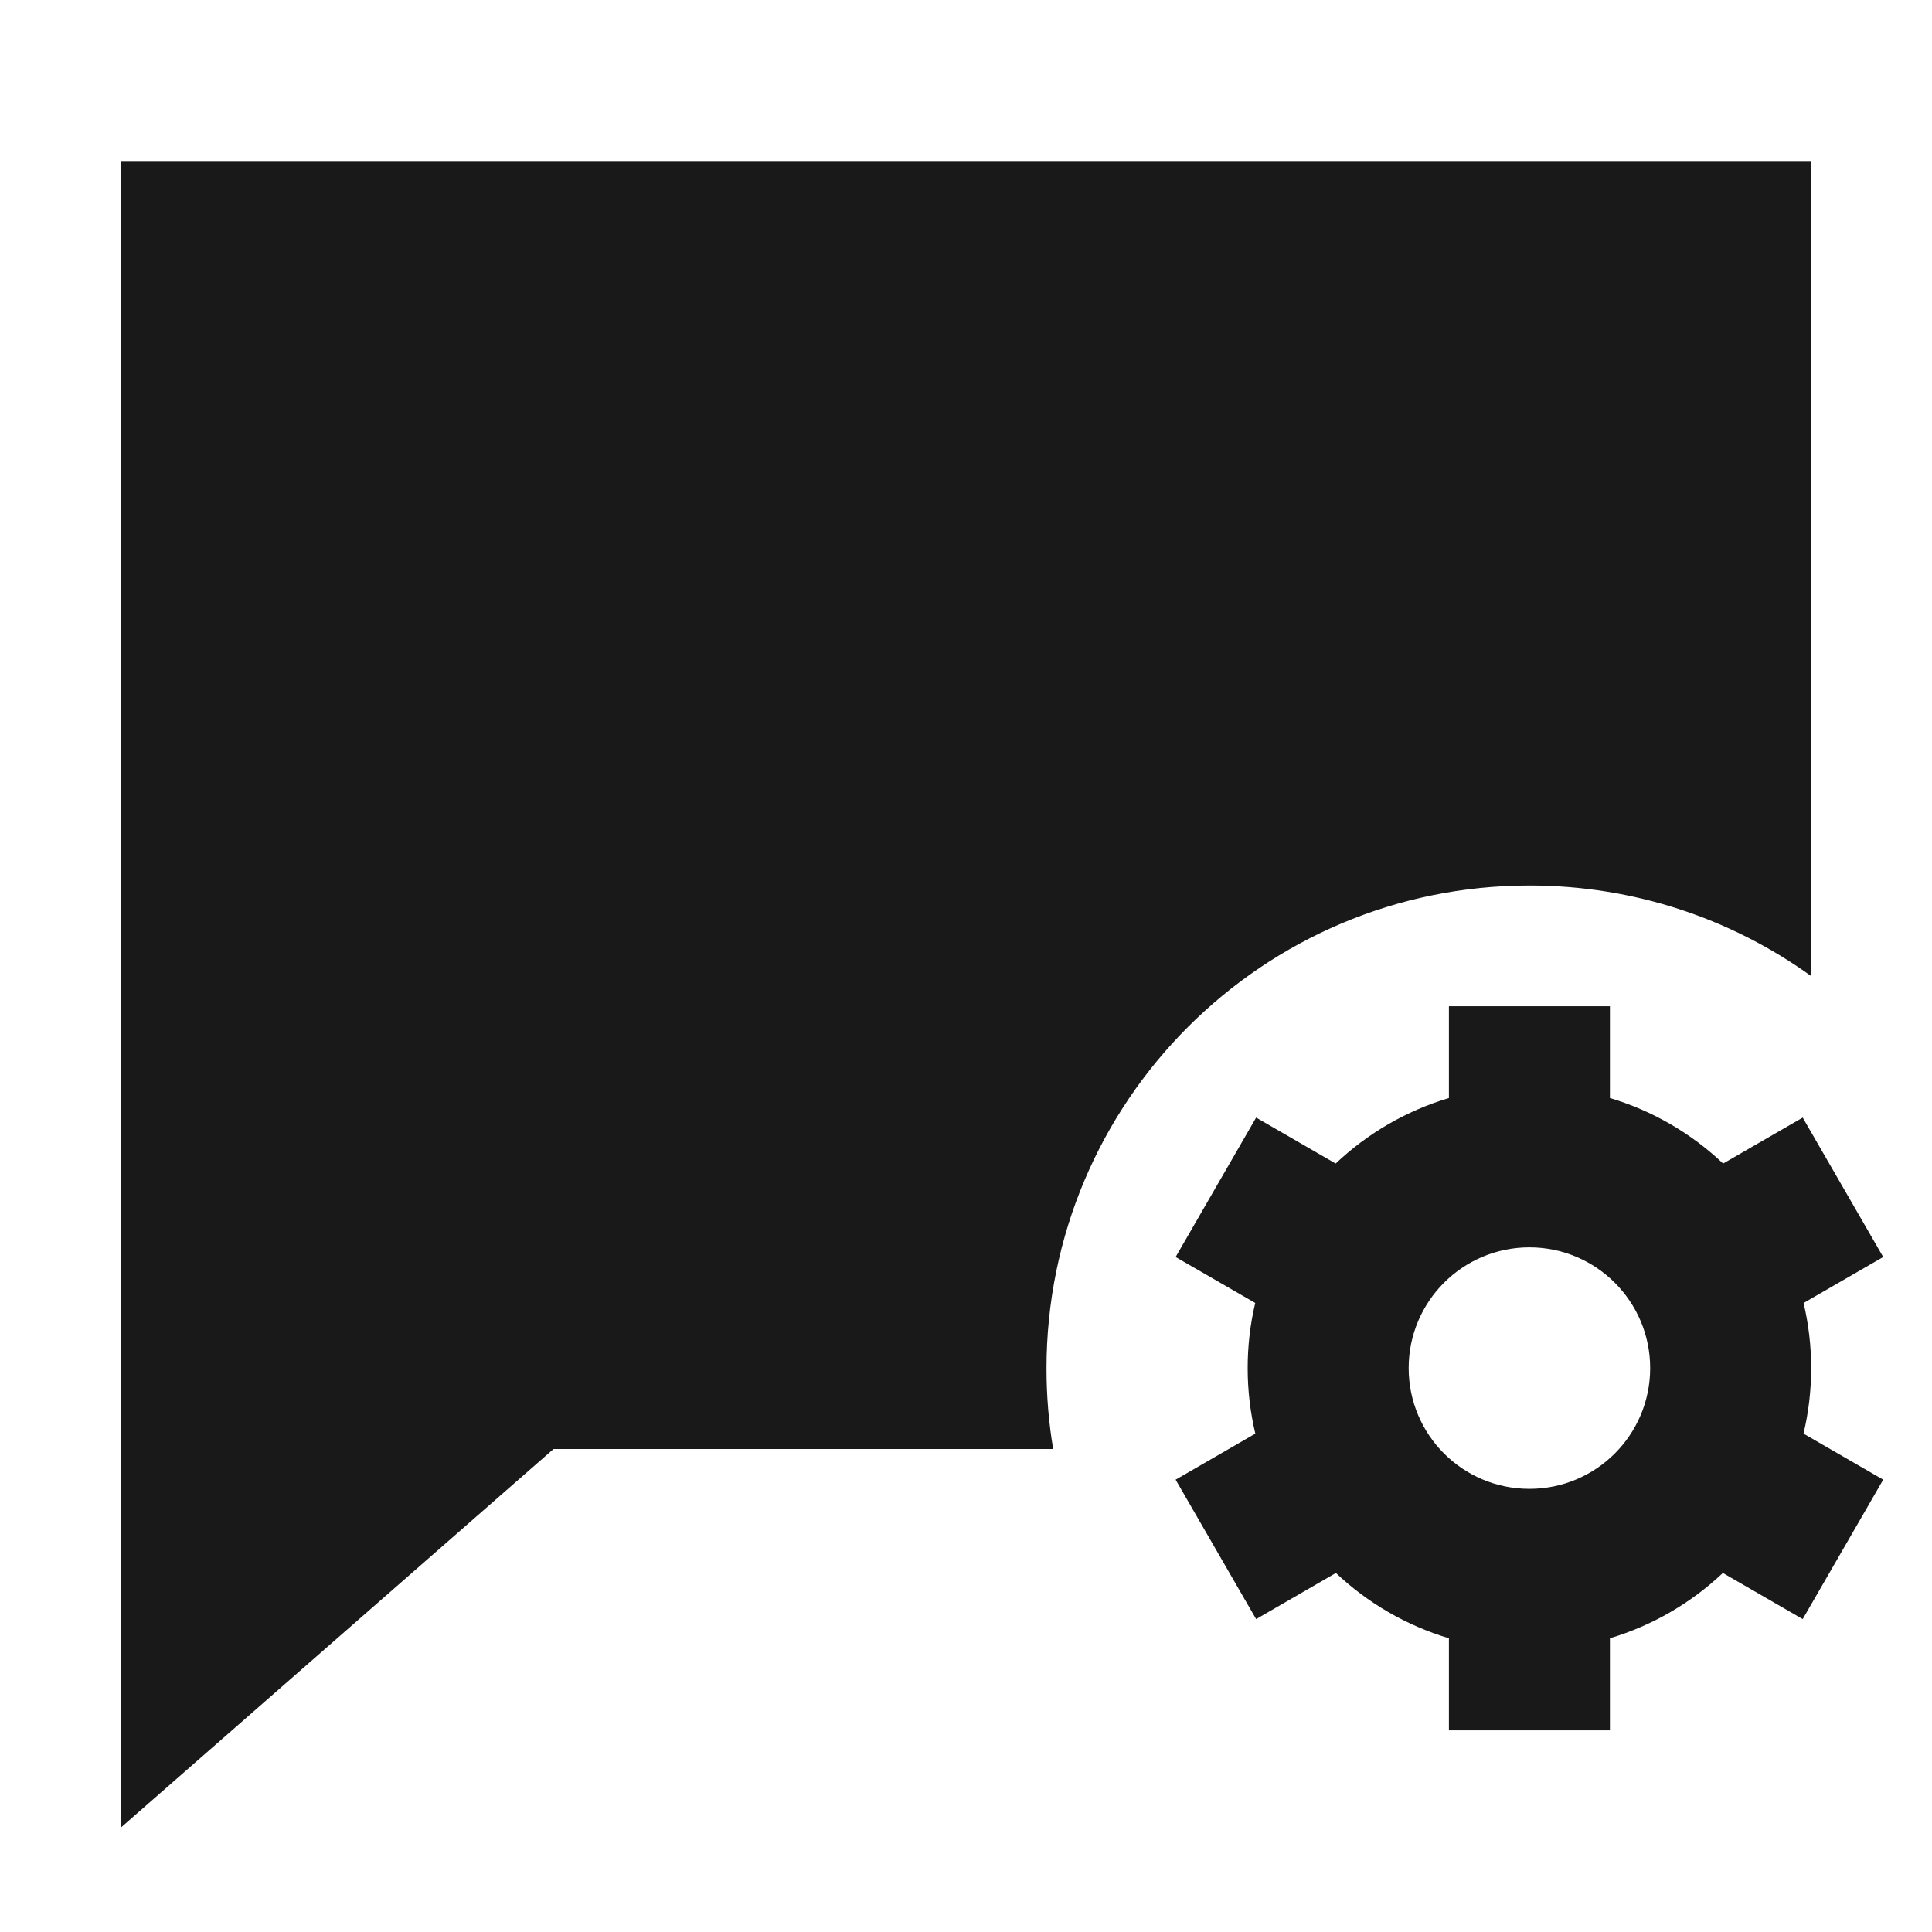 <svg width="24" height="24" viewBox="0 0 24 24" fill="none" xmlns="http://www.w3.org/2000/svg">
<path d="M1.5 2H22.5V12.126C21.515 11.417 20.306 11 19 11C15.686 11 13 13.686 13 17C13 17.341 13.028 17.675 13.083 18H6.876L1.5 22.704V2Z" fill="black" fill-opacity="0.9" style="fill:black;fill-opacity:0.9;"/>
<path d="M19.999 13.64V12.5H17.999V13.64C17.466 13.799 16.986 14.081 16.592 14.454L15.604 13.883L14.604 15.615L15.593 16.186C15.531 16.446 15.499 16.717 15.499 16.995C15.499 17.276 15.532 17.548 15.594 17.809L14.604 18.381L15.604 20.113L16.595 19.54C16.988 19.911 17.467 20.192 17.999 20.351V21.495H19.999V20.351C20.53 20.192 21.009 19.911 21.402 19.54L22.394 20.113L23.394 18.381L22.404 17.809C22.466 17.548 22.499 17.276 22.499 16.995C22.499 16.717 22.466 16.446 22.405 16.186L23.394 15.615L22.394 13.883L21.405 14.454C21.012 14.081 20.532 13.799 19.999 13.64ZM17.499 16.995C17.499 16.167 18.17 15.495 18.999 15.495C19.827 15.495 20.499 16.167 20.499 16.995C20.499 17.824 19.827 18.495 18.999 18.495C18.17 18.495 17.499 17.824 17.499 16.995Z" fill="black" fill-opacity="0.9" style="fill:black;fill-opacity:0.9;"/>
</svg>
